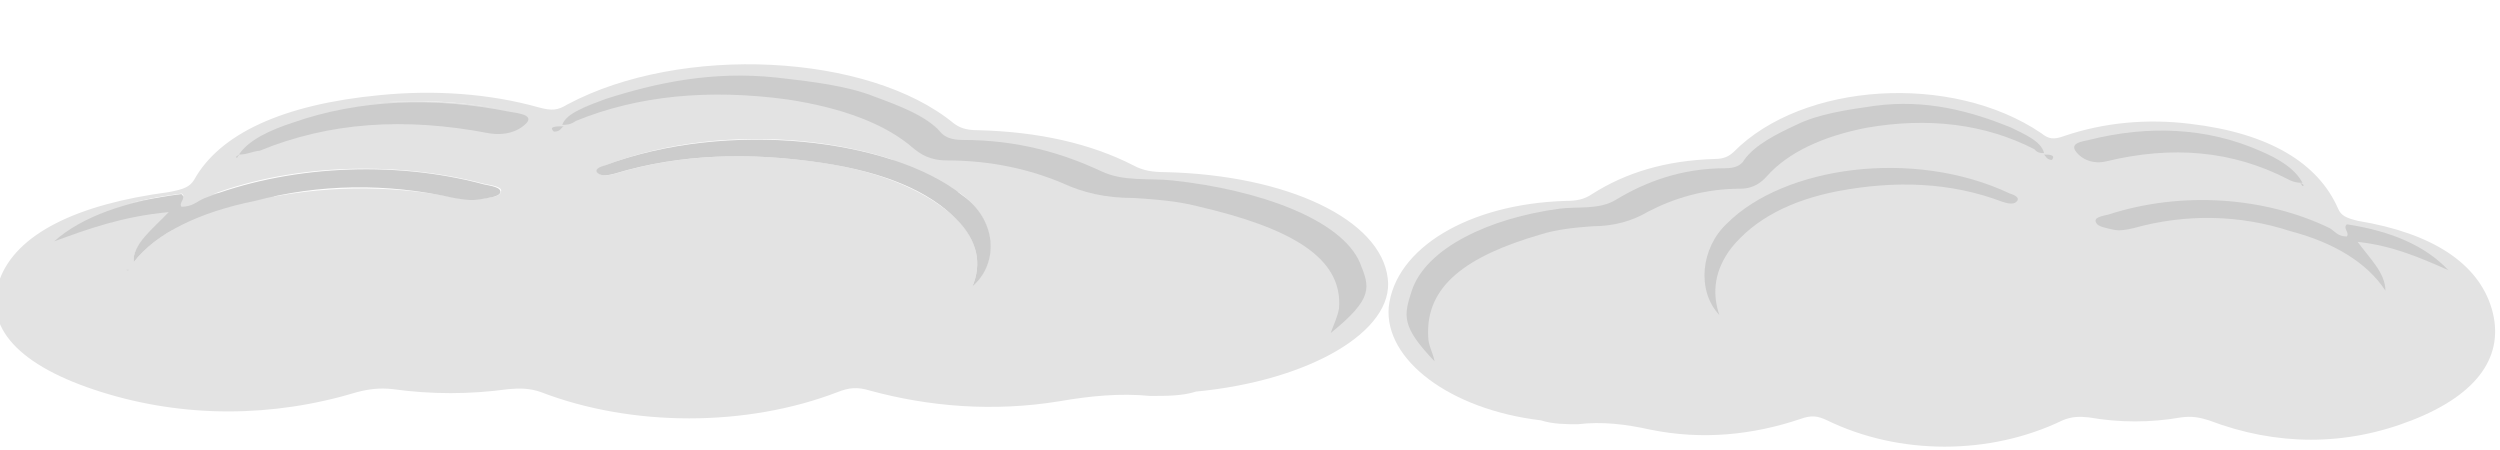 <?xml version="1.0" encoding="utf-8"?>
<!-- Generator: Adobe Illustrator 22.1.0, SVG Export Plug-In . SVG Version: 6.00 Build 0)  -->
<svg version="1.1" id="Layer_1" xmlns="http://www.w3.org/2000/svg" xmlns:xlink="http://www.w3.org/1999/xlink" x="0px" y="0px"
	 viewBox="0 0 512.7 92.3" style="enable-background:new 0 0 512.7 92.3;" xml:space="preserve">
<style type="text/css">
	.st0{fill:#E3E3E3;}
	.st1{fill:#CCCCCC;}
</style>
<g>
	<path class="st0" d="M51.9,38.5c-7.3,1.7-14.9,1.3-22.3,2.5c-6.8,1.2-13.2,3.4-19.2,6.4c-4.3,2.1-0.5,8.2,3.9,6
		c6.1-3,12.7-5.1,19.6-6c6.7-0.9,13.5-0.7,20.1-2.2C58.7,44.1,56.7,37.3,51.9,38.5z"/>
	<path class="st0" d="M265.6,45.6c-6.8-2.9-15-3.7-22.3-5.2c-4.2-0.9-8.4-1.8-12.6-2.7c-3.7-0.8-9.1-1.1-12.2-3.1
		c-4.1-2.6-7.9,3.5-3.9,6c3.9,2.5,9.5,2.8,14.1,3.8c6.3,1.3,12.6,2.7,18.9,4c5.1,1.1,12.1,1.5,16.4,4.2c3.5,2.2,9.3,10.5,5.2,13.8
		c-3.7,3,1.7,7.9,5.4,4.9C283.6,64.2,274.3,49.3,265.6,45.6z"/>
	<path class="st0" d="M220.7,33.9c-5.4,0-10.8-0.3-16.2-0.8c-1.1-0.1-2.2-0.2-3.4-0.3c-1.1-0.2-2.3-0.3-3.4-0.5
		c-2.6-0.5-5.1-1.3-7.1-2.9c-2.6-2.1-4.6-4-7.9-5.2c-4.2-1.6-8.7-2.2-13.1-3c-9.2-1.6-18.6-3.1-28-2.3c-9.2,0.7-18,3.7-26.8,6.1
		c-0.7,0.2-1.2,0.5-1.6,0.9c-0.3-1-1.1-1.9-2.6-2.2c-21-4.6-43.4-4.5-62.7,5.1c-4.3,2.2-0.5,8.2,3.9,6c17.5-8.7,37.8-8.5,56.8-4.4
		c1.6,0.3,2.9-0.2,3.7-1.1c0.5,1.7,2.2,3.1,4.6,2.5c8.7-2.4,17.6-5.5,26.8-6c10-0.5,20,1.4,29.7,3.3c4.5,0.9,7.9,2,11.3,4.9
		c2.6,2.1,4.7,3.8,8.2,4.6c4,1,8.2,1.6,12.5,1.9c5.4,0.8,10.7,1.5,16.3,0.4C226,40,224.9,33.9,220.7,33.9z"/>
	<g>
		<g>
			<path class="st0" d="M235.9,81.2c-6.3-0.6-12.3,0-18.7,1.1c-13.5,2.2-26.7,1.1-38.8-2.2c-2.6-0.8-4.3-0.6-6.6,0.3
				c-18.7,7.2-42.2,7.2-60.9,0c-2.3-0.8-4.3-0.8-6.6-0.6c-8,1.1-15.8,1.1-23.8,0c-2.6-0.3-4.9,0-7.2,0.6c-17.5,5.3-35.6,5.3-52.5,0
				C3.9,75.1-3.6,67.1-0.1,57.4c3.4-9.4,15.8-15.5,34.7-18c3.2-0.6,4.3-1.1,5.2-2.5c5.2-9.4,18.1-15.5,38.2-17.4
				c11.2-1.1,22.4-0.3,32.4,2.5c2.9,0.8,4,0.6,6-0.6c23.3-12.4,61.7-10.5,79.2,3.9c1.1,0.8,2.3,1.4,4.9,1.4
				c12.6,0.3,23.3,2.8,31.9,7.2c2,1.1,4,1.4,6.6,1.4c25,0.6,44.2,9.7,45.6,21.8c1.4,10.8-16.1,21-39.3,23.2
				C242.5,81.2,239.3,81.2,235.9,81.2z M49,31.7c1.7,0,2.6-0.8,4-1.1C67,25,82.8,23.7,99.8,27c3.4,0.6,6.3,0,8-2.2
				c1.1-1.7-2-1.7-3.7-2.2c-15.5-3-30.4-2.5-44.2,2.2C55.3,26.7,50.7,28.9,49,31.7c-0.3,0-0.6,0.3-0.6,0.6h0.3
				C48.7,32.2,49,32,49,31.7z M115.6,25.9c0.6-0.3,1.4-0.3,2-0.6c12.6-5.3,27.3-6.6,43.4-4.4c11.2,1.7,20.1,4.7,25.8,10
				c1.4,1.4,3.2,2.5,6.9,2.5c9.2,0.3,16.9,1.9,23.8,4.7c4.3,1.7,8.9,2.8,14.4,3c4.6,0,9.2,0.6,13.2,1.7c19.2,4.7,29.9,10.8,29,21
				c0,1.7-1.1,3.3-1.7,5c8.9-7.2,8-9.4,6-14.4c-3.7-9.1-20.4-14.9-38.5-16.9c-4.9-0.6-10,0.3-14.6-1.9c-7.2-3.9-16.4-6.6-27.8-6.6
				c-2.3,0-3.7-0.6-4.6-1.7c-2.3-3.3-8.3-5.3-13.5-7.2c-5.5-2.2-12.9-3-20.1-3.9c-13.2-1.4-24.7,1.1-35,4.4
				C120.4,21.7,116.1,23.1,115.6,25.9c-1.1,0-2.9,0-2,1.1C114.7,26.7,115,26.2,115.6,25.9z M199.4,58.8c5.7-5.3,4.6-13.8-2-18.8
				c-14.9-11.6-48.2-15.8-73.2-6.1c-1.1,0.6-2.6,0.8-1.4,1.7c0.9,0.6,2.3,0.3,3.4,0c13.5-4.1,27.8-4.4,42.5-2.2
				c12.6,1.9,21.8,6.1,27.6,11.6C200.5,49.4,201.4,54.1,199.4,58.8z M27.4,53.8c4.6-6.1,13.5-10.2,25-12.7c13.2-3,27-3.3,40.8-0.6
				c1.7,0.3,3.4,0.6,5.2,0.3c1.7-0.3,4-0.3,4.3-1.4c0.6-1.1-2-1.4-3.4-1.7c-18.9-5-40.8-3.9-57.4,2.8c-1.4,0.6-2,1.7-4.6,1.7
				c-0.6-0.8,1.1-1.4,0-2.5c-11.2,1.4-20.4,4.4-26.1,9.4c6.9-2.5,14.1-4.7,23.5-5.8C31.4,47.4,27.1,50.2,27.4,53.8z M26.3,55.5
				C26.3,55.2,26.6,55.2,26.3,55.5C26.3,55.2,26.3,55.2,26.3,55.5c-0.3-0.3-0.3,0-0.3,0C26.3,55.5,26.3,55.5,26.3,55.5z"/>
			<path class="st1" d="M115.3,25.6c0.9-2.5,5.2-3.9,8.9-5.3c10.3-3.3,21.8-5.8,35-4.4c7.2,0.8,14.6,1.7,20.1,3.9
				c5.2,1.9,10.9,4.1,13.5,7.2c0.9,1.1,2.3,1.7,4.6,1.7c11.5,0,20.7,2.8,28.4,6.4c4.6,2.2,9.8,1.4,14.6,1.9
				c17.8,1.9,34.7,8,38.5,16.9c2,5,2.9,7.2-6,14.4c0.6-1.7,1.4-3.3,1.7-5c0.9-10.5-10-16.6-29-21c-4.3-1.1-8.6-1.4-13.2-1.7
				c-5.7,0-10.3-1.1-14.4-3c-6.6-2.8-14.6-4.7-23.8-4.7c-3.7,0-5.5-1.4-6.9-2.5c-5.7-5-14.6-8.3-25.8-10
				c-16.1-2.2-30.7-0.8-43.4,4.4C117,25.6,116.1,25.6,115.3,25.6L115.3,25.6z"/>
			<path class="st1" d="M199.4,58.8c2-4.7,1.1-9.4-3.2-13.8c-5.7-5.8-14.9-9.7-27.6-11.6c-14.6-2.2-29-1.9-42.5,2.2
				c-1.1,0.3-2.6,0.6-3.4,0c-1.1-0.8,0.3-1.4,1.4-1.7c25-9.4,58.6-5.5,73.2,6.1C204.3,44.9,205.1,53.8,199.4,58.8z"/>
			<path class="st1" d="M27.4,53.8c-0.3-3.7,4-6.9,7.2-10.3c-9.5,0.9-16.4,3.4-23.5,6c5.7-5.1,14.9-8.3,26.1-9.7
				c1.1,0.9-0.6,1.7,0,2.6c2.3,0,3.2-1.1,4.6-1.7c16.7-6.6,38.5-8,57.4-2.9c1.4,0.3,3.7,0.6,3.4,1.7c-0.3,0.9-2.6,1.1-4.3,1.4
				c-1.7,0.3-3.4,0-5.2-0.3c-13.8-3.1-27.6-2.9-40.8,0.6C40.9,43.5,32,47.8,27.4,53.8z"/>
			<path class="st1" d="M49,31.7c2-3,6.3-5,11.2-6.6c13.5-4.7,28.7-5.3,44.2-2.2c1.7,0.3,4.9,0.6,3.7,2.2c-1.7,1.9-4.6,2.8-8,2.2
				c-17.2-3.3-32.7-2.2-46.8,3.6C51.5,31.1,50.7,31.7,49,31.7L49,31.7z"/>
			<path class="st1" d="M115.6,25.9c-0.6,0.3-0.6,1.1-2,1.1C112.4,25.9,114.1,25.9,115.6,25.9C115.3,25.6,115.6,25.9,115.6,25.9z"/>
			<path class="st1" d="M49,31.7c0,0.3-0.3,0.3-0.3,0.6h-0.3C48.4,32,48.7,32,49,31.7L49,31.7z"/>
			<path class="st1" d="M26.3,55.5H26C26,55.2,26,55.2,26.3,55.5C26.3,55.2,26.3,55.2,26.3,55.5C26.6,55.2,26.3,55.2,26.3,55.5z"/>
		</g>
	</g>
</g>
<g>
	<path class="st0" d="M486.2,50c-1.5-1.6-3.1-2.9-5.1-3.8c-2.7-1.1-5.5-0.9-8.2-2.1c-4.4-2.1-7.9-3.9-12.9-4.3
		c-1.2-0.1-2.3-0.2-3.5-0.2c-4.7-0.4-9.4-0.2-14.1,0.2c-2,0.2-3.1,1.6-3.3,3.2c-3.8,0.1-7.6,0.1-11.5,0.2c-4.5,0.1-4.5,7.1,0,7
		c13-0.3,26-0.5,39-0.5c0.6,0,1.1-0.1,1.6-0.4c2.4,1.2,4.3,2.3,7.2,2.7c4.4,0.7,10.2,5.3,9.6,10.4c-0.5,4.5,6.5,4.4,7,0
		C492.6,57.6,489.5,53.3,486.2,50z"/>
	<path class="st0" d="M416.1,38.3c-8.4-3.5-17.4-4.6-26.4-4.6c-8.3,0-17.3,0.4-25.2,3.1c-9.1,3.2-17.7,11.7-17.8,20.8
		c-3,4.4-5.2,9.4-6.1,14.9c-0.7,4.4,6,6.3,6.8,1.9c0.5-2.8,1.3-5.4,2.3-7.8c0.4,0.6,0.9,1.3,1.5,1.9c3,3.4,8-1.6,4.9-4.9
		c-1.1-1.2-1.8-2.6-2.1-4c4.8-6,11.4-10.5,18.6-13.9c3.3-1.6,6.6-3,10.4-3c3.9,0,7.8,1.1,11.7,1.7c6.9,1.1,13.7,1.3,20.7,0.6
		C419.3,44.8,419.8,39.8,416.1,38.3z"/>
	<path class="st0" d="M502.1,53.8c-0.8-0.4-1.7-0.9-2.5-1.3c-1.5-0.9-2.9-1.9-4.2-3.2c-1.1-1.1-2.5-1.3-3.7-1
		c-1.3-0.6-2.7-1.2-4.1-1.7c-2.8-1-6-1.2-9.2-1.1c-2.5-9.5-12.5-16.3-23.6-18.6c-7.1-1.5-14.5-1.3-21.7-0.5
		c-2.5,0.3-5.3,0.4-7.4,1.7c-0.9,0.5-1.9,2.2-2.8,3.4c-5.3-3.3-10.9-6.4-17.6-7.5c-7.4-1.3-15.5-0.6-22.8,0.7
		c-15.6,2.6-27.4,11.7-42.3,15.9c-12.8,3.6-26.8,4.9-38.4,11c-10.2,5.4-18.4,15.5-9.7,24.7c3.3,3.5,9.3-1.4,6-4.9
		c-6.6-7,8.2-14.3,14.4-16.6c7.6-2.8,15.8-4,23.8-5.9c8-1.9,15.3-4.4,22.5-7.8c8.1-3.8,15.7-7.7,24.9-9.4c9.8-1.8,19.9-2.1,28.8,2.4
		c5.2,2.6,10.9,8.6,16.1,2.7c1.4-1.5,1-2.3,3.6-3.1c2-0.6,4.9-0.5,7.1-0.7c5.1-0.2,10.3-0.1,15.2,1.2c4.6,1.2,8.7,3.3,11.6,6.2
		c-6.7-1.8-13.8-2.6-20.9-2.2c-5.6,0.4-24.6,2.1-21.1,10.1c1.7,3.8,8.2,4.3,12.3,4.7c6.5,0.7,13.1,0.5,19.7,0.3
		c6.9-0.2,13.9-0.5,20.8-0.7c4.5-0.1,7.2,0.1,11.2,2.1c2.4,1.2,4.8,2.4,7.2,3.7c0.8,0.5,1.7,0.9,2.6,1.4
		C502.6,62.1,506.7,56.2,502.1,53.8z M451.5,46.5c-3,0.1-6,0.1-9,0c-1,0-3.5,0-5.9-0.2c1.8-0.3,3.5-0.6,4.1-0.7
		c3.7-0.6,7.5-0.7,11.2-0.6c2.9,0.1,5.8,0.5,8.5,1.1C457.5,46.3,454.5,46.4,451.5,46.5z"/>
	<g>
		<g>
			<path class="st0" d="M323.6,87c5-0.6,9.8,0,14.8,1.1c10.7,2.2,21.1,1.1,30.9-2.2c2.2-0.8,3.5-0.6,5.4,0.3
				c14.8,7.2,33.4,7.2,48.3,0c1.9-0.8,3.5-0.8,5.4-0.6c6.3,1.1,12.6,1.1,18.9,0c2.2-0.3,3.8,0,5.7,0.6c13.9,5.3,28.1,5.3,41.6,0
				c13.6-5.3,19.2-13.3,16.4-22.9c-2.8-9.4-12.3-15.5-27.4-18c-2.5-0.6-3.5-1.1-4.1-2.5c-4.1-9.4-14.2-15.5-30.3-17.4
				c-8.8-1.1-17.7-0.3-25.9,2.5c-2.2,0.8-3.2,0.6-4.7-0.6c-18.3-12.4-48.9-10.5-63.1,3.9c-0.9,0.8-1.9,1.4-3.8,1.4
				c-10.1,0.3-18.3,2.8-25.2,7.2c-1.6,1.1-3.2,1.4-5.4,1.4c-19.9,0.6-35,9.7-36.3,21.8c-0.9,10.8,12.6,21,31.2,23.2
				C318.5,87,321.1,87,323.6,87z M471.8,37.5c-1.6,0-2.2-0.8-3.2-1.1c-11.4-5.5-23.7-6.9-37.2-3.6c-2.5,0.6-5,0-6.3-2.2
				c-0.9-1.7,1.6-1.7,2.8-2.2c12.3-3,24.3-2.5,35,2.2C466.8,32.5,470.6,34.7,471.8,37.5c0.3,0,0.3,0.3,0.6,0.6h-0.3
				C472.2,38.1,472.2,37.8,471.8,37.5z M419.2,31.7c-0.6-0.3-1.3-0.3-1.6-0.6c-10.1-5.3-21.8-6.6-34.4-4.4
				c-8.8,1.7-16.1,4.7-20.5,10c-1.3,1.4-2.5,2.5-5.4,2.5c-7.3,0.3-13.6,1.9-18.9,4.7c-3.5,1.7-6.9,2.8-11.4,3
				c-3.8,0-7.3,0.6-10.7,1.7c-15.1,4.7-23.7,10.8-23,21c0,1.7,0.9,3.3,1.3,5c-7.3-7.2-6.3-9.4-4.7-14.4c2.8-9.1,16.1-14.9,30.3-16.9
				c3.8-0.6,8.2,0.3,11.7-1.9c6-3.6,13.6-6.4,22.4-6.4c1.9,0,3.2-0.6,3.8-1.7c1.9-3.3,6.6-5.3,10.7-7.2c4.4-2.2,10.4-3,16.1-3.9
				c10.4-1.4,19.6,1.1,27.8,4.4C415.1,27.6,418.5,28.9,419.2,31.7c0.9,0,2.2,0,1.6,1.1C419.8,32.5,419.8,32,419.2,31.7z M352.6,64.6
				c-4.7-5.3-3.8-13.8,1.6-18.8c11.7-11.6,38.2-15.8,58-6.1c0.9,0.6,2.2,0.8,1.3,1.7c-0.6,0.6-1.9,0.3-2.8,0
				c-10.7-4.1-22.1-4.4-33.8-2.2c-10.1,1.9-17.3,6.1-21.8,11.6C351.7,55.2,351,59.9,352.6,64.6z M489.2,59.6
				c-3.8-6.1-10.7-10.2-19.9-12.7c-10.4-3-21.4-3.3-32.2-0.6c-1.3,0.3-2.8,0.6-4.1,0.3c-1.3-0.3-3.2-0.3-3.5-1.4s1.6-1.4,2.5-1.7
				c15.1-5,32.5-3.9,45.4,2.8c1.3,0.6,1.6,1.7,3.5,1.7c0.3-0.8-0.9-1.4,0-2.5c8.8,1.4,16.1,4.4,20.8,9.4c-5.7-2.5-11-4.7-18.6-5.8
				C485.7,53.3,489.2,56,489.2,59.6z M489.8,61.3C489.8,61,489.8,61,489.8,61.3C489.8,61,489.8,61,489.8,61.3
				C490.1,61,490.1,61,489.8,61.3C490.1,61.3,489.8,61.3,489.8,61.3z"/>
			<path class="st1" d="M419.2,31.4c-0.6-2.5-4.1-3.9-6.9-5.3c-8.2-3.3-17.3-5.8-27.8-4.4c-5.7,0.8-11.7,1.7-16.1,3.9
				c-4.1,1.9-8.5,4.1-10.7,7.2c-0.6,1.1-1.9,1.7-3.8,1.7c-9.1,0-16.4,2.8-22.4,6.4c-3.5,2.2-7.9,1.4-11.7,1.9
				c-14.2,1.9-27.4,8-30.3,16.9c-1.6,5-2.2,7.2,4.7,14.4c-0.3-1.7-1.3-3.3-1.3-5c-0.6-10.5,7.9-16.6,23-21c3.5-1.1,6.9-1.4,10.7-1.7
				c4.4,0,8.2-1.1,11.4-3c5.4-2.8,11.7-4.7,18.9-4.7c2.8,0,4.4-1.4,5.4-2.5c4.4-5,11.7-8.3,20.5-10c12.6-2.2,24.3-0.8,34.4,4.4
				C417.9,31.4,418.5,31.4,419.2,31.4L419.2,31.4z"/>
			<path class="st1" d="M352.6,64.6c-1.6-4.7-0.9-9.4,2.5-13.8c4.7-5.8,12-9.7,21.8-11.6c11.7-2.2,23-1.9,33.8,2.2
				c0.9,0.3,2.2,0.6,2.8,0c0.9-0.8-0.3-1.4-1.3-1.7c-19.9-9.4-46.4-5.5-58,6.1C348.8,50.8,347.9,59.6,352.6,64.6z"/>
			<path class="st1" d="M489.2,59.6c0-3.6-3.2-6.6-5.7-10c7.3,0.8,12.9,3.3,18.6,5.8c-4.7-5-11.7-8-20.8-9.4c-0.9,0.8,0.6,1.7,0,2.5
				c-1.9,0-2.5-1.1-3.5-1.7c-13.2-6.4-30.3-7.7-45.4-2.8c-1.3,0.3-3.2,0.6-2.5,1.7c0.3,0.8,2.2,1.1,3.5,1.4c1.3,0.3,2.8,0,4.1-0.3
				c10.7-3,21.8-2.8,32.2,0.6C478.5,49.7,485.4,53.8,489.2,59.6z"/>
			<path class="st1" d="M472.2,37.5c-1.6-3-5-5-8.8-6.6c-10.7-4.7-22.7-5.3-35-2.2c-1.3,0.3-3.8,0.6-2.8,2.2
				c1.3,1.9,3.8,2.8,6.3,2.2c13.6-3.3,25.9-2.2,37.2,3.6C469.6,37,470.6,37.5,472.2,37.5L472.2,37.5z"/>
			<path class="st1" d="M419.2,31.7c0.3,0.3,0.6,1.1,1.6,1.1C421.7,31.7,420.1,31.7,419.2,31.7C419.2,31.4,419.2,31.7,419.2,31.7z"
				/>
			<path class="st1" d="M471.8,37.5c0,0.3,0.3,0.3,0.3,0.6h0.3C472.5,37.8,472.2,37.8,471.8,37.5C472.2,37.5,471.8,37.5,471.8,37.5z
				"/>
			<path class="st1" d="M489.8,61.3C489.8,61.3,490.1,61.3,489.8,61.3C490.1,61,490.1,61,489.8,61.3C489.8,61,489.8,61,489.8,61.3
				C489.8,61,489.8,61,489.8,61.3z"/>
		</g>
	</g>
</g>
</svg>
